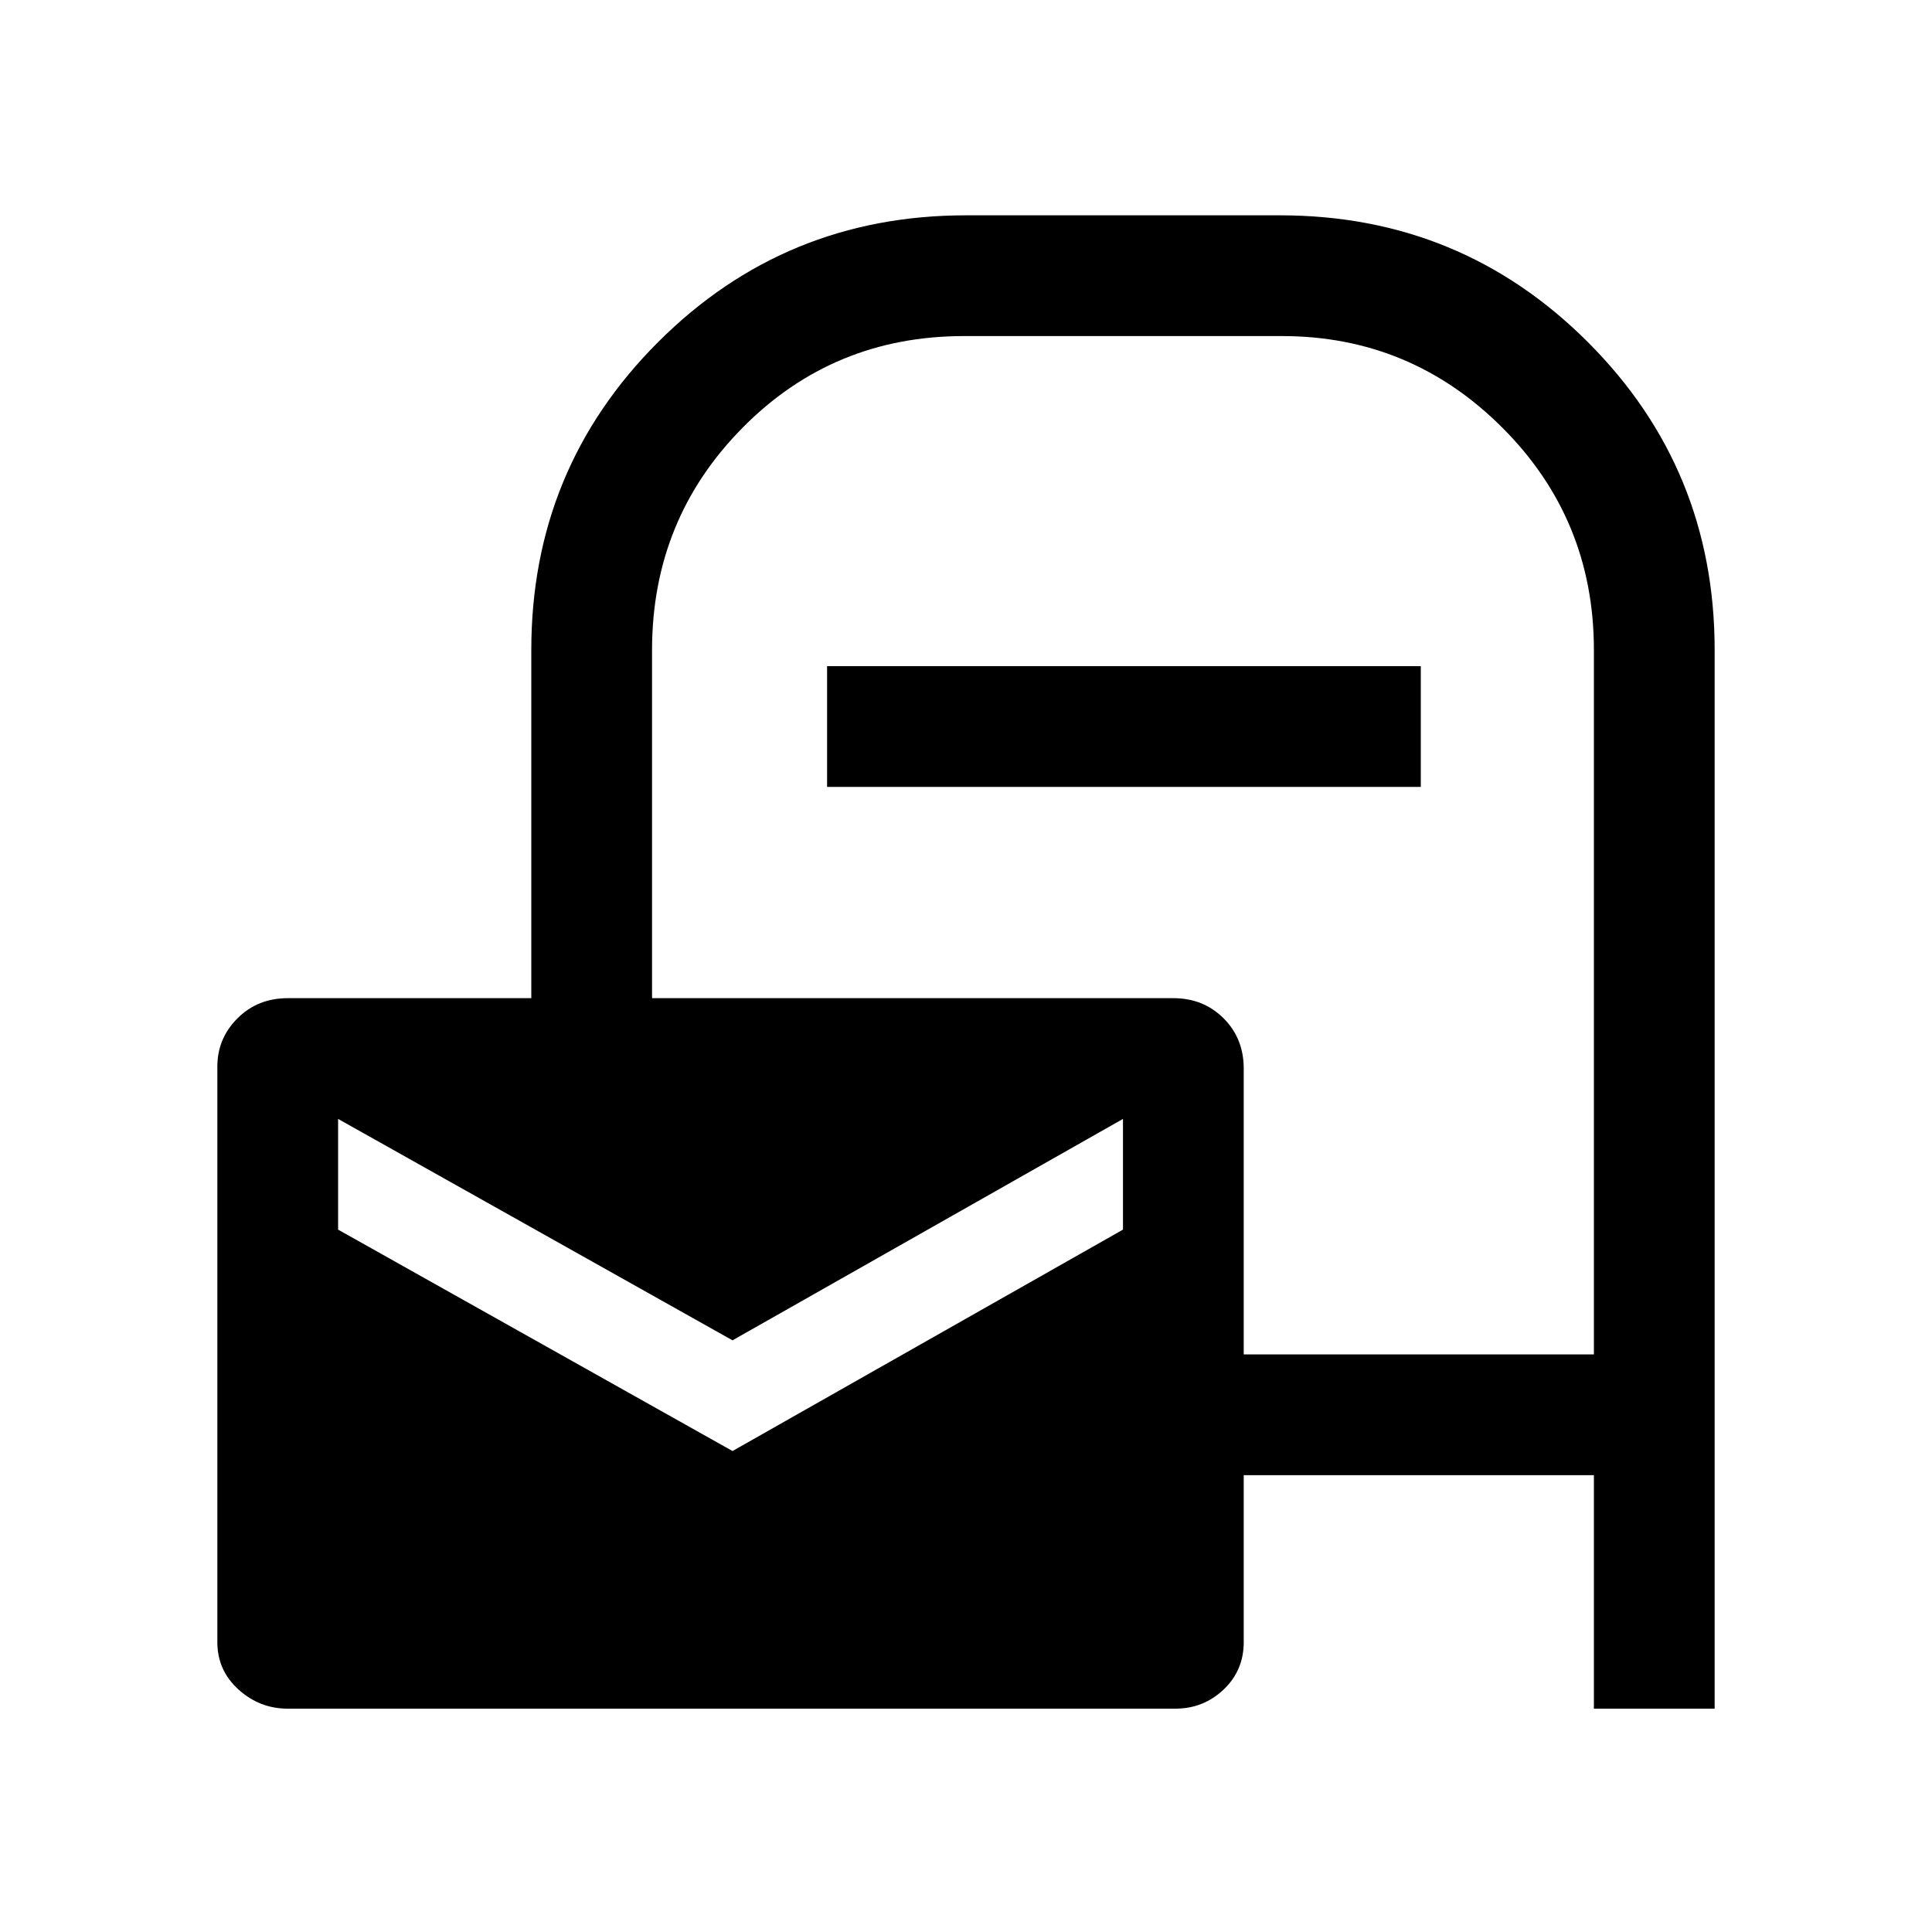 <svg xmlns="http://www.w3.org/2000/svg" height="20" width="20"><path d="M2.979 17.688q-.291 0-.51-.198-.219-.198-.219-.49v-5.958q0-.292.208-.5.209-.209.521-.209H5.5V6.729q0-1.875 1.312-3.187Q8.125 2.229 10 2.229h3.25q1.875 0 3.188 1.313 1.312 1.312 1.312 3.187v10.959H16.5v-2.417h-3.625V17q0 .292-.208.49-.209.198-.5.198Zm9.896-3.667H16.5V6.729q0-1.354-.948-2.302t-2.281-.948H9.979q-1.354 0-2.291.948-.938.948-.938 2.302v3.604h5.396q.312 0 .521.209.208.208.208.52ZM8.562 8.146v-1.25h6.146v1.25Zm-.979 6.875 4.042-2.292v-1.146l-4.042 2.292L3.5 11.583v1.146Z"/></svg>